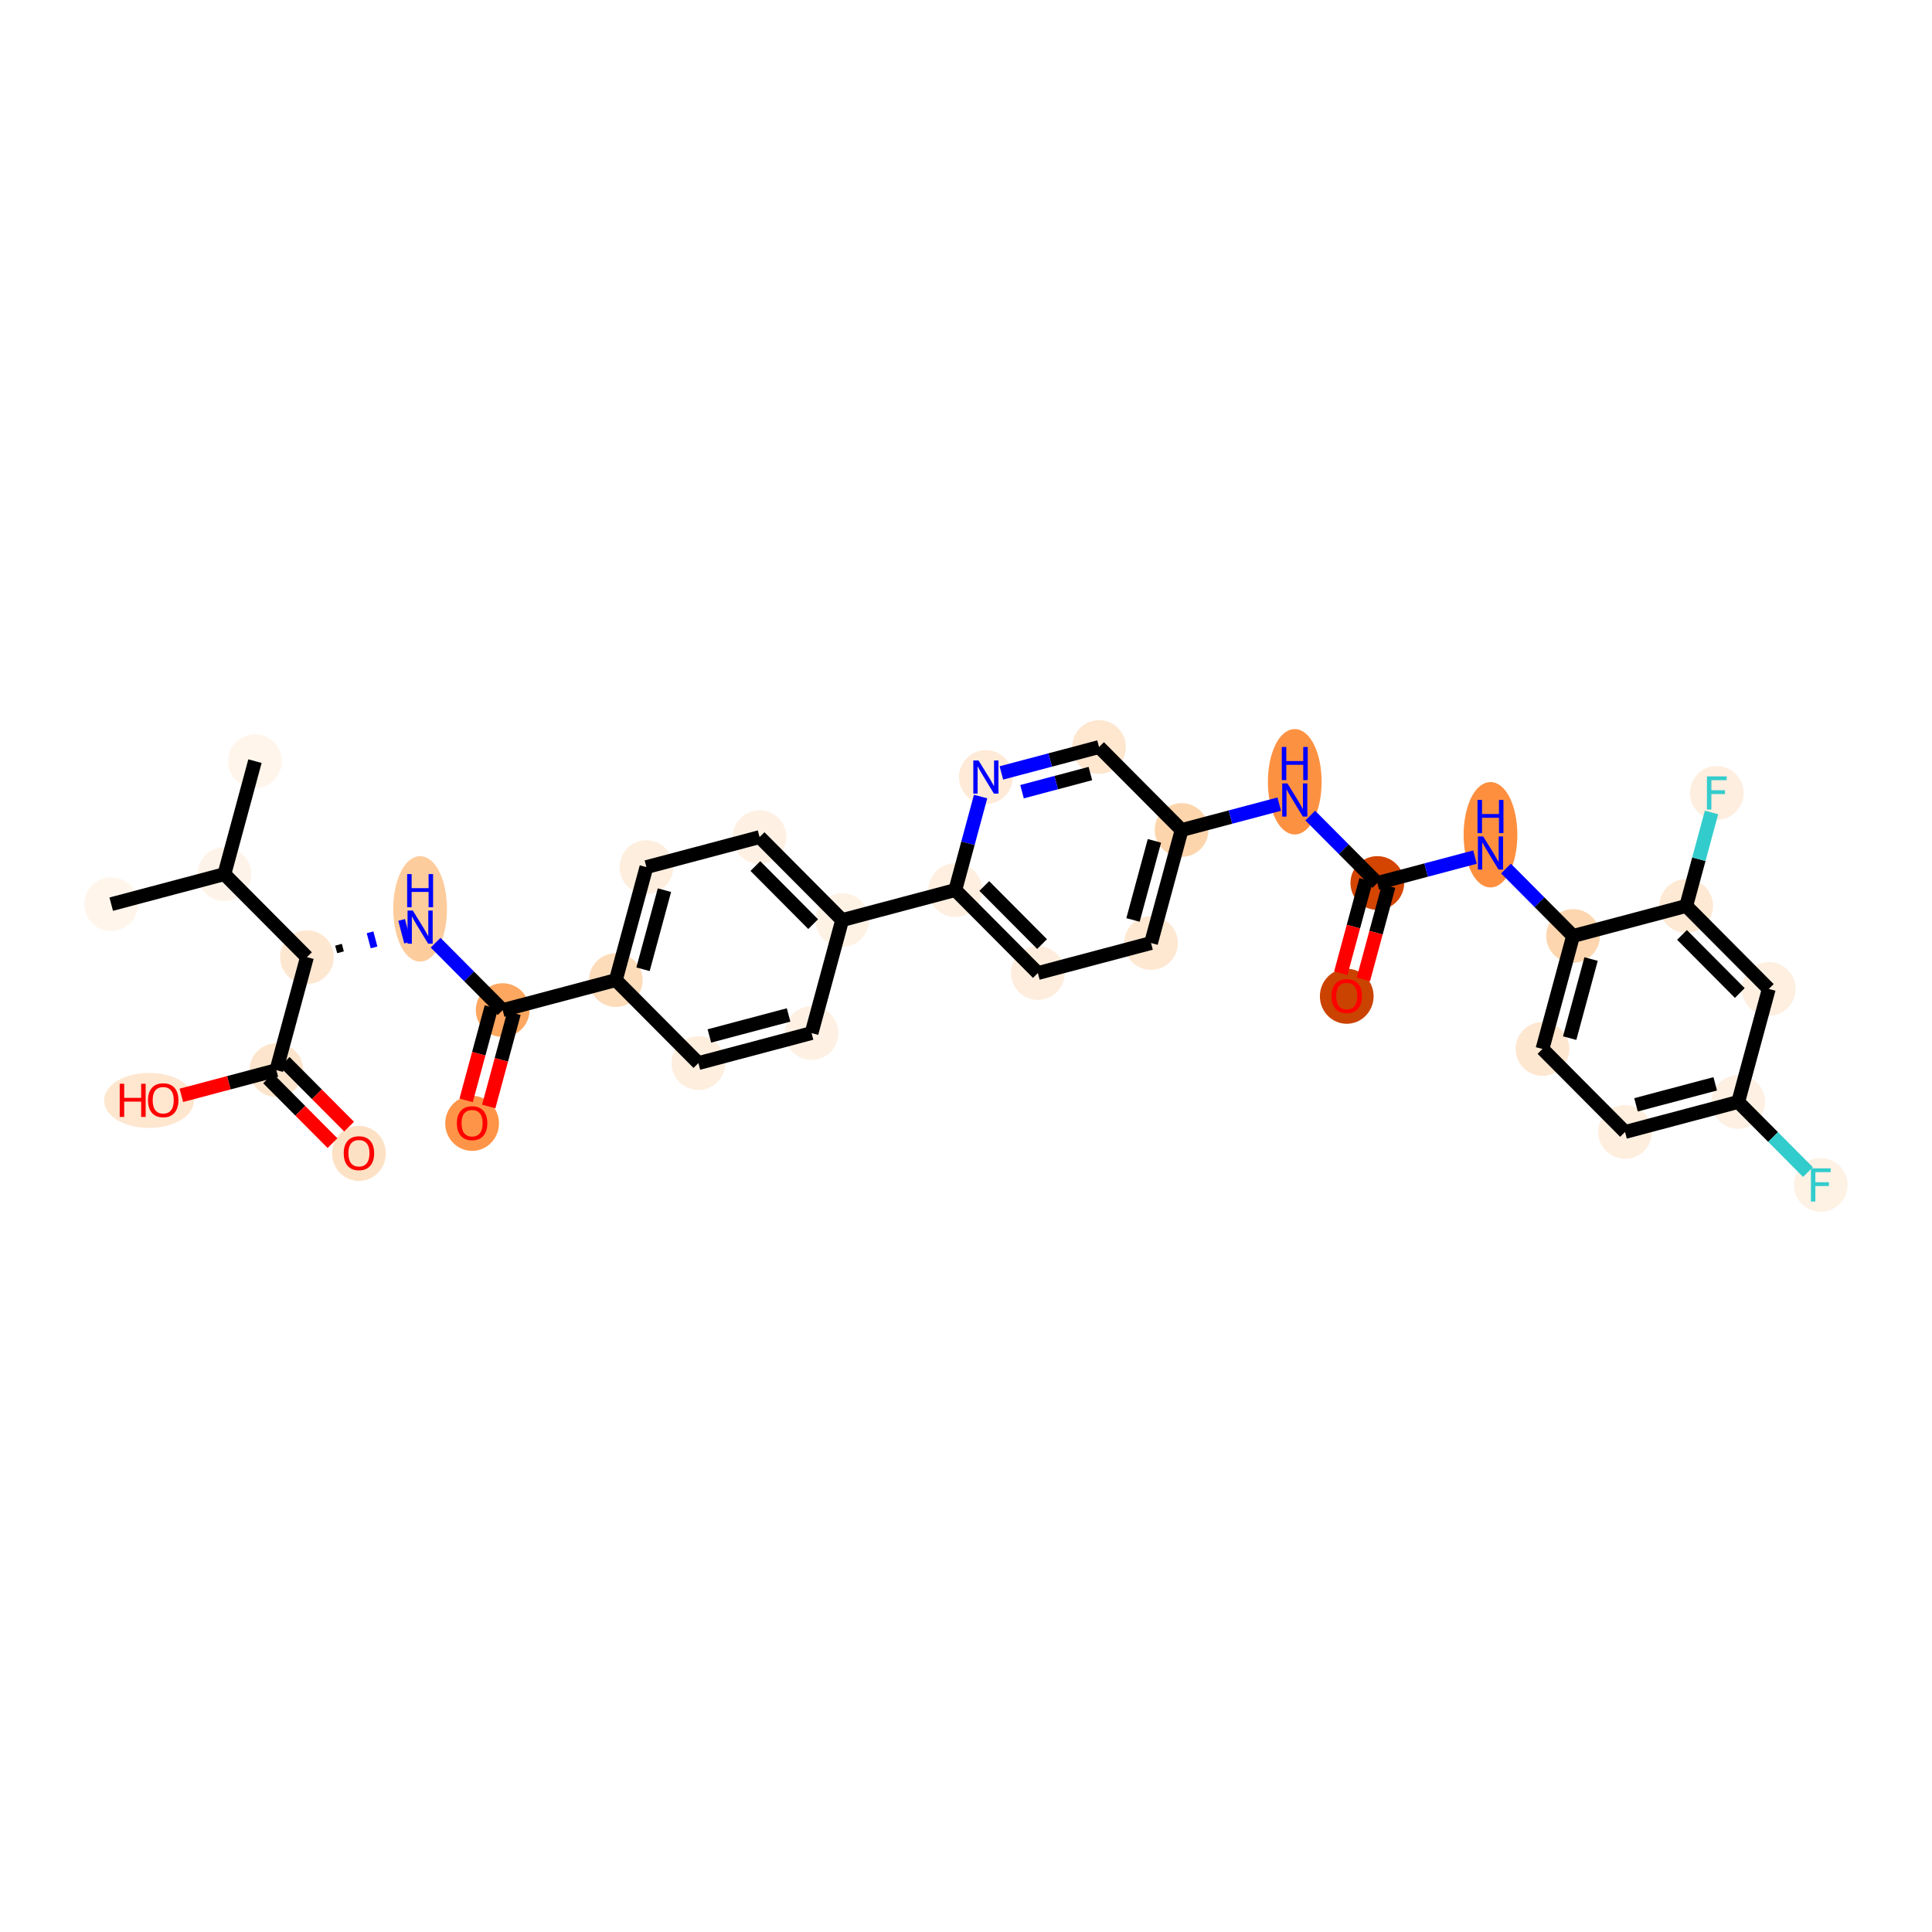 <?xml version='1.0' encoding='iso-8859-1'?>
<svg version='1.1' baseProfile='full'
              xmlns='http://www.w3.org/2000/svg'
                      xmlns:rdkit='http://www.rdkit.org/xml'
                      xmlns:xlink='http://www.w3.org/1999/xlink'
                  xml:space='preserve'
width='280px' height='280px' viewBox='0 0 280 280'>
<!-- END OF HEADER -->
<rect style='opacity:1.0;fill:#FFFFFF;stroke:none' width='280' height='280' x='0' y='0'> </rect>
<ellipse cx='16.12' cy='131.038' rx='3.393' ry='3.393'  style='fill:#FFF5EB;fill-rule:evenodd;stroke:#FFF5EB;stroke-width:1.0px;stroke-linecap:butt;stroke-linejoin:miter;stroke-opacity:1' />
<ellipse cx='32.52' cy='126.688' rx='3.393' ry='3.393'  style='fill:#FEF3E8;fill-rule:evenodd;stroke:#FEF3E8;stroke-width:1.0px;stroke-linecap:butt;stroke-linejoin:miter;stroke-opacity:1' />
<ellipse cx='36.952' cy='110.311' rx='3.393' ry='3.393'  style='fill:#FFF5EB;fill-rule:evenodd;stroke:#FFF5EB;stroke-width:1.0px;stroke-linecap:butt;stroke-linejoin:miter;stroke-opacity:1' />
<ellipse cx='44.486' cy='138.716' rx='3.393' ry='3.393'  style='fill:#FEE7D1;fill-rule:evenodd;stroke:#FEE7D1;stroke-width:1.0px;stroke-linecap:butt;stroke-linejoin:miter;stroke-opacity:1' />
<ellipse cx='60.886' cy='131.723' rx='3.393' ry='7.135'  style='fill:#FDCC9C;fill-rule:evenodd;stroke:#FDCC9C;stroke-width:1.0px;stroke-linecap:butt;stroke-linejoin:miter;stroke-opacity:1' />
<ellipse cx='72.852' cy='146.393' rx='3.393' ry='3.393'  style='fill:#FDA761;fill-rule:evenodd;stroke:#FDA761;stroke-width:1.0px;stroke-linecap:butt;stroke-linejoin:miter;stroke-opacity:1' />
<ellipse cx='68.42' cy='162.807' rx='3.393' ry='3.489'  style='fill:#FD9447;fill-rule:evenodd;stroke:#FD9447;stroke-width:1.0px;stroke-linecap:butt;stroke-linejoin:miter;stroke-opacity:1' />
<ellipse cx='89.251' cy='142.043' rx='3.393' ry='3.393'  style='fill:#FDDCBA;fill-rule:evenodd;stroke:#FDDCBA;stroke-width:1.0px;stroke-linecap:butt;stroke-linejoin:miter;stroke-opacity:1' />
<ellipse cx='93.684' cy='125.666' rx='3.393' ry='3.393'  style='fill:#FEEEDE;fill-rule:evenodd;stroke:#FEEEDE;stroke-width:1.0px;stroke-linecap:butt;stroke-linejoin:miter;stroke-opacity:1' />
<ellipse cx='110.083' cy='121.316' rx='3.393' ry='3.393'  style='fill:#FEF1E4;fill-rule:evenodd;stroke:#FEF1E4;stroke-width:1.0px;stroke-linecap:butt;stroke-linejoin:miter;stroke-opacity:1' />
<ellipse cx='122.05' cy='133.343' rx='3.393' ry='3.393'  style='fill:#FEF2E5;fill-rule:evenodd;stroke:#FEF2E5;stroke-width:1.0px;stroke-linecap:butt;stroke-linejoin:miter;stroke-opacity:1' />
<ellipse cx='138.449' cy='128.993' rx='3.393' ry='3.393'  style='fill:#FEEFE0;fill-rule:evenodd;stroke:#FEEFE0;stroke-width:1.0px;stroke-linecap:butt;stroke-linejoin:miter;stroke-opacity:1' />
<ellipse cx='150.416' cy='141.02' rx='3.393' ry='3.393'  style='fill:#FEEDDD;fill-rule:evenodd;stroke:#FEEDDD;stroke-width:1.0px;stroke-linecap:butt;stroke-linejoin:miter;stroke-opacity:1' />
<ellipse cx='166.815' cy='136.67' rx='3.393' ry='3.393'  style='fill:#FEE8D2;fill-rule:evenodd;stroke:#FEE8D2;stroke-width:1.0px;stroke-linecap:butt;stroke-linejoin:miter;stroke-opacity:1' />
<ellipse cx='171.247' cy='120.293' rx='3.393' ry='3.393'  style='fill:#FDD5AC;fill-rule:evenodd;stroke:#FDD5AC;stroke-width:1.0px;stroke-linecap:butt;stroke-linejoin:miter;stroke-opacity:1' />
<ellipse cx='187.647' cy='113.301' rx='3.393' ry='7.135'  style='fill:#FD9142;fill-rule:evenodd;stroke:#FD9142;stroke-width:1.0px;stroke-linecap:butt;stroke-linejoin:miter;stroke-opacity:1' />
<ellipse cx='199.613' cy='127.971' rx='3.393' ry='3.393'  style='fill:#D34501;fill-rule:evenodd;stroke:#D34501;stroke-width:1.0px;stroke-linecap:butt;stroke-linejoin:miter;stroke-opacity:1' />
<ellipse cx='195.181' cy='144.385' rx='3.393' ry='3.489'  style='fill:#CB4301;fill-rule:evenodd;stroke:#CB4301;stroke-width:1.0px;stroke-linecap:butt;stroke-linejoin:miter;stroke-opacity:1' />
<ellipse cx='216.013' cy='120.978' rx='3.393' ry='7.135'  style='fill:#FD8F3F;fill-rule:evenodd;stroke:#FD8F3F;stroke-width:1.0px;stroke-linecap:butt;stroke-linejoin:miter;stroke-opacity:1' />
<ellipse cx='227.979' cy='135.648' rx='3.393' ry='3.393'  style='fill:#FDD6AF;fill-rule:evenodd;stroke:#FDD6AF;stroke-width:1.0px;stroke-linecap:butt;stroke-linejoin:miter;stroke-opacity:1' />
<ellipse cx='223.547' cy='152.025' rx='3.393' ry='3.393'  style='fill:#FEE7D0;fill-rule:evenodd;stroke:#FEE7D0;stroke-width:1.0px;stroke-linecap:butt;stroke-linejoin:miter;stroke-opacity:1' />
<ellipse cx='235.514' cy='164.052' rx='3.393' ry='3.393'  style='fill:#FEEEDE;fill-rule:evenodd;stroke:#FEEEDE;stroke-width:1.0px;stroke-linecap:butt;stroke-linejoin:miter;stroke-opacity:1' />
<ellipse cx='251.913' cy='159.702' rx='3.393' ry='3.393'  style='fill:#FEF0E2;fill-rule:evenodd;stroke:#FEF0E2;stroke-width:1.0px;stroke-linecap:butt;stroke-linejoin:miter;stroke-opacity:1' />
<ellipse cx='263.879' cy='171.729' rx='3.393' ry='3.398'  style='fill:#FEF2E5;fill-rule:evenodd;stroke:#FEF2E5;stroke-width:1.0px;stroke-linecap:butt;stroke-linejoin:miter;stroke-opacity:1' />
<ellipse cx='256.345' cy='143.325' rx='3.393' ry='3.393'  style='fill:#FEEFE0;fill-rule:evenodd;stroke:#FEEFE0;stroke-width:1.0px;stroke-linecap:butt;stroke-linejoin:miter;stroke-opacity:1' />
<ellipse cx='244.379' cy='131.298' rx='3.393' ry='3.393'  style='fill:#FEE9D4;fill-rule:evenodd;stroke:#FEE9D4;stroke-width:1.0px;stroke-linecap:butt;stroke-linejoin:miter;stroke-opacity:1' />
<ellipse cx='248.811' cy='114.921' rx='3.393' ry='3.398'  style='fill:#FEEEDF;fill-rule:evenodd;stroke:#FEEEDF;stroke-width:1.0px;stroke-linecap:butt;stroke-linejoin:miter;stroke-opacity:1' />
<ellipse cx='159.281' cy='108.266' rx='3.393' ry='3.393'  style='fill:#FEE6CF;fill-rule:evenodd;stroke:#FEE6CF;stroke-width:1.0px;stroke-linecap:butt;stroke-linejoin:miter;stroke-opacity:1' />
<ellipse cx='142.882' cy='112.616' rx='3.393' ry='3.398'  style='fill:#FEEAD6;fill-rule:evenodd;stroke:#FEEAD6;stroke-width:1.0px;stroke-linecap:butt;stroke-linejoin:miter;stroke-opacity:1' />
<ellipse cx='117.617' cy='149.72' rx='3.393' ry='3.393'  style='fill:#FEF1E4;fill-rule:evenodd;stroke:#FEF1E4;stroke-width:1.0px;stroke-linecap:butt;stroke-linejoin:miter;stroke-opacity:1' />
<ellipse cx='101.218' cy='154.07' rx='3.393' ry='3.393'  style='fill:#FEEEDE;fill-rule:evenodd;stroke:#FEEEDE;stroke-width:1.0px;stroke-linecap:butt;stroke-linejoin:miter;stroke-opacity:1' />
<ellipse cx='40.054' cy='155.093' rx='3.393' ry='3.393'  style='fill:#FDE5CD;fill-rule:evenodd;stroke:#FDE5CD;stroke-width:1.0px;stroke-linecap:butt;stroke-linejoin:miter;stroke-opacity:1' />
<ellipse cx='52.021' cy='167.157' rx='3.393' ry='3.489'  style='fill:#FDE1C4;fill-rule:evenodd;stroke:#FDE1C4;stroke-width:1.0px;stroke-linecap:butt;stroke-linejoin:miter;stroke-opacity:1' />
<ellipse cx='21.605' cy='159.48' rx='6.018' ry='3.489'  style='fill:#FEE6CF;fill-rule:evenodd;stroke:#FEE6CF;stroke-width:1.0px;stroke-linecap:butt;stroke-linejoin:miter;stroke-opacity:1' />
<path class='bond-0 atom-0 atom-1' d='M 16.12,131.038 L 32.52,126.688' style='fill:none;fill-rule:evenodd;stroke:#000000;stroke-width:2.0px;stroke-linecap:butt;stroke-linejoin:miter;stroke-opacity:1' />
<path class='bond-1 atom-1 atom-2' d='M 32.52,126.688 L 36.952,110.311' style='fill:none;fill-rule:evenodd;stroke:#000000;stroke-width:2.0px;stroke-linecap:butt;stroke-linejoin:miter;stroke-opacity:1' />
<path class='bond-2 atom-1 atom-3' d='M 32.52,126.688 L 44.486,138.716' style='fill:none;fill-rule:evenodd;stroke:#000000;stroke-width:2.0px;stroke-linecap:butt;stroke-linejoin:miter;stroke-opacity:1' />
<path class='bond-3 atom-3 atom-4' d='M 49.349,138.011 L 49.059,136.918' style='fill:none;fill-rule:evenodd;stroke:#000000;stroke-width:1.0px;stroke-linecap:butt;stroke-linejoin:miter;stroke-opacity:1' />
<path class='bond-3 atom-3 atom-4' d='M 54.212,137.306 L 53.632,135.12' style='fill:none;fill-rule:evenodd;stroke:#0000FF;stroke-width:1.0px;stroke-linecap:butt;stroke-linejoin:miter;stroke-opacity:1' />
<path class='bond-3 atom-3 atom-4' d='M 59.074,136.601 L 58.204,133.322' style='fill:none;fill-rule:evenodd;stroke:#0000FF;stroke-width:1.0px;stroke-linecap:butt;stroke-linejoin:miter;stroke-opacity:1' />
<path class='bond-30 atom-3 atom-31' d='M 44.486,138.716 L 40.054,155.093' style='fill:none;fill-rule:evenodd;stroke:#000000;stroke-width:2.0px;stroke-linecap:butt;stroke-linejoin:miter;stroke-opacity:1' />
<path class='bond-4 atom-4 atom-5' d='M 63.132,136.623 L 67.992,141.508' style='fill:none;fill-rule:evenodd;stroke:#0000FF;stroke-width:2.0px;stroke-linecap:butt;stroke-linejoin:miter;stroke-opacity:1' />
<path class='bond-4 atom-4 atom-5' d='M 67.992,141.508 L 72.852,146.393' style='fill:none;fill-rule:evenodd;stroke:#000000;stroke-width:2.0px;stroke-linecap:butt;stroke-linejoin:miter;stroke-opacity:1' />
<path class='bond-5 atom-5 atom-6' d='M 71.215,145.95 L 69.385,152.711' style='fill:none;fill-rule:evenodd;stroke:#000000;stroke-width:2.0px;stroke-linecap:butt;stroke-linejoin:miter;stroke-opacity:1' />
<path class='bond-5 atom-5 atom-6' d='M 69.385,152.711 L 67.555,159.473' style='fill:none;fill-rule:evenodd;stroke:#FF0000;stroke-width:2.0px;stroke-linecap:butt;stroke-linejoin:miter;stroke-opacity:1' />
<path class='bond-5 atom-5 atom-6' d='M 74.49,146.836 L 72.66,153.598' style='fill:none;fill-rule:evenodd;stroke:#000000;stroke-width:2.0px;stroke-linecap:butt;stroke-linejoin:miter;stroke-opacity:1' />
<path class='bond-5 atom-5 atom-6' d='M 72.66,153.598 L 70.83,160.359' style='fill:none;fill-rule:evenodd;stroke:#FF0000;stroke-width:2.0px;stroke-linecap:butt;stroke-linejoin:miter;stroke-opacity:1' />
<path class='bond-6 atom-5 atom-7' d='M 72.852,146.393 L 89.251,142.043' style='fill:none;fill-rule:evenodd;stroke:#000000;stroke-width:2.0px;stroke-linecap:butt;stroke-linejoin:miter;stroke-opacity:1' />
<path class='bond-7 atom-7 atom-8' d='M 89.251,142.043 L 93.684,125.666' style='fill:none;fill-rule:evenodd;stroke:#000000;stroke-width:2.0px;stroke-linecap:butt;stroke-linejoin:miter;stroke-opacity:1' />
<path class='bond-7 atom-7 atom-8' d='M 93.192,140.473 L 96.295,129.009' style='fill:none;fill-rule:evenodd;stroke:#000000;stroke-width:2.0px;stroke-linecap:butt;stroke-linejoin:miter;stroke-opacity:1' />
<path class='bond-33 atom-30 atom-7' d='M 101.218,154.07 L 89.251,142.043' style='fill:none;fill-rule:evenodd;stroke:#000000;stroke-width:2.0px;stroke-linecap:butt;stroke-linejoin:miter;stroke-opacity:1' />
<path class='bond-8 atom-8 atom-9' d='M 93.684,125.666 L 110.083,121.316' style='fill:none;fill-rule:evenodd;stroke:#000000;stroke-width:2.0px;stroke-linecap:butt;stroke-linejoin:miter;stroke-opacity:1' />
<path class='bond-9 atom-9 atom-10' d='M 110.083,121.316 L 122.05,133.343' style='fill:none;fill-rule:evenodd;stroke:#000000;stroke-width:2.0px;stroke-linecap:butt;stroke-linejoin:miter;stroke-opacity:1' />
<path class='bond-9 atom-9 atom-10' d='M 109.473,125.513 L 117.849,133.932' style='fill:none;fill-rule:evenodd;stroke:#000000;stroke-width:2.0px;stroke-linecap:butt;stroke-linejoin:miter;stroke-opacity:1' />
<path class='bond-10 atom-10 atom-11' d='M 122.05,133.343 L 138.449,128.993' style='fill:none;fill-rule:evenodd;stroke:#000000;stroke-width:2.0px;stroke-linecap:butt;stroke-linejoin:miter;stroke-opacity:1' />
<path class='bond-28 atom-10 atom-29' d='M 122.05,133.343 L 117.617,149.72' style='fill:none;fill-rule:evenodd;stroke:#000000;stroke-width:2.0px;stroke-linecap:butt;stroke-linejoin:miter;stroke-opacity:1' />
<path class='bond-11 atom-11 atom-12' d='M 138.449,128.993 L 150.416,141.02' style='fill:none;fill-rule:evenodd;stroke:#000000;stroke-width:2.0px;stroke-linecap:butt;stroke-linejoin:miter;stroke-opacity:1' />
<path class='bond-11 atom-11 atom-12' d='M 142.65,128.404 L 151.026,136.823' style='fill:none;fill-rule:evenodd;stroke:#000000;stroke-width:2.0px;stroke-linecap:butt;stroke-linejoin:miter;stroke-opacity:1' />
<path class='bond-34 atom-28 atom-11' d='M 142.117,115.443 L 140.283,122.218' style='fill:none;fill-rule:evenodd;stroke:#0000FF;stroke-width:2.0px;stroke-linecap:butt;stroke-linejoin:miter;stroke-opacity:1' />
<path class='bond-34 atom-28 atom-11' d='M 140.283,122.218 L 138.449,128.993' style='fill:none;fill-rule:evenodd;stroke:#000000;stroke-width:2.0px;stroke-linecap:butt;stroke-linejoin:miter;stroke-opacity:1' />
<path class='bond-12 atom-12 atom-13' d='M 150.416,141.02 L 166.815,136.67' style='fill:none;fill-rule:evenodd;stroke:#000000;stroke-width:2.0px;stroke-linecap:butt;stroke-linejoin:miter;stroke-opacity:1' />
<path class='bond-13 atom-13 atom-14' d='M 166.815,136.67 L 171.247,120.293' style='fill:none;fill-rule:evenodd;stroke:#000000;stroke-width:2.0px;stroke-linecap:butt;stroke-linejoin:miter;stroke-opacity:1' />
<path class='bond-13 atom-13 atom-14' d='M 164.204,133.327 L 167.307,121.863' style='fill:none;fill-rule:evenodd;stroke:#000000;stroke-width:2.0px;stroke-linecap:butt;stroke-linejoin:miter;stroke-opacity:1' />
<path class='bond-14 atom-14 atom-15' d='M 171.247,120.293 L 178.324,118.416' style='fill:none;fill-rule:evenodd;stroke:#000000;stroke-width:2.0px;stroke-linecap:butt;stroke-linejoin:miter;stroke-opacity:1' />
<path class='bond-14 atom-14 atom-15' d='M 178.324,118.416 L 185.4,116.539' style='fill:none;fill-rule:evenodd;stroke:#0000FF;stroke-width:2.0px;stroke-linecap:butt;stroke-linejoin:miter;stroke-opacity:1' />
<path class='bond-26 atom-14 atom-27' d='M 171.247,120.293 L 159.281,108.266' style='fill:none;fill-rule:evenodd;stroke:#000000;stroke-width:2.0px;stroke-linecap:butt;stroke-linejoin:miter;stroke-opacity:1' />
<path class='bond-15 atom-15 atom-16' d='M 189.893,118.201 L 194.753,123.086' style='fill:none;fill-rule:evenodd;stroke:#0000FF;stroke-width:2.0px;stroke-linecap:butt;stroke-linejoin:miter;stroke-opacity:1' />
<path class='bond-15 atom-15 atom-16' d='M 194.753,123.086 L 199.613,127.971' style='fill:none;fill-rule:evenodd;stroke:#000000;stroke-width:2.0px;stroke-linecap:butt;stroke-linejoin:miter;stroke-opacity:1' />
<path class='bond-16 atom-16 atom-17' d='M 197.976,127.527 L 196.146,134.289' style='fill:none;fill-rule:evenodd;stroke:#000000;stroke-width:2.0px;stroke-linecap:butt;stroke-linejoin:miter;stroke-opacity:1' />
<path class='bond-16 atom-16 atom-17' d='M 196.146,134.289 L 194.316,141.051' style='fill:none;fill-rule:evenodd;stroke:#FF0000;stroke-width:2.0px;stroke-linecap:butt;stroke-linejoin:miter;stroke-opacity:1' />
<path class='bond-16 atom-16 atom-17' d='M 201.251,128.414 L 199.421,135.176' style='fill:none;fill-rule:evenodd;stroke:#000000;stroke-width:2.0px;stroke-linecap:butt;stroke-linejoin:miter;stroke-opacity:1' />
<path class='bond-16 atom-16 atom-17' d='M 199.421,135.176 L 197.591,141.937' style='fill:none;fill-rule:evenodd;stroke:#FF0000;stroke-width:2.0px;stroke-linecap:butt;stroke-linejoin:miter;stroke-opacity:1' />
<path class='bond-17 atom-16 atom-18' d='M 199.613,127.971 L 206.69,126.094' style='fill:none;fill-rule:evenodd;stroke:#000000;stroke-width:2.0px;stroke-linecap:butt;stroke-linejoin:miter;stroke-opacity:1' />
<path class='bond-17 atom-16 atom-18' d='M 206.69,126.094 L 213.766,124.217' style='fill:none;fill-rule:evenodd;stroke:#0000FF;stroke-width:2.0px;stroke-linecap:butt;stroke-linejoin:miter;stroke-opacity:1' />
<path class='bond-18 atom-18 atom-19' d='M 218.259,125.878 L 223.119,130.763' style='fill:none;fill-rule:evenodd;stroke:#0000FF;stroke-width:2.0px;stroke-linecap:butt;stroke-linejoin:miter;stroke-opacity:1' />
<path class='bond-18 atom-18 atom-19' d='M 223.119,130.763 L 227.979,135.648' style='fill:none;fill-rule:evenodd;stroke:#000000;stroke-width:2.0px;stroke-linecap:butt;stroke-linejoin:miter;stroke-opacity:1' />
<path class='bond-19 atom-19 atom-20' d='M 227.979,135.648 L 223.547,152.025' style='fill:none;fill-rule:evenodd;stroke:#000000;stroke-width:2.0px;stroke-linecap:butt;stroke-linejoin:miter;stroke-opacity:1' />
<path class='bond-19 atom-19 atom-20' d='M 230.59,138.991 L 227.487,150.455' style='fill:none;fill-rule:evenodd;stroke:#000000;stroke-width:2.0px;stroke-linecap:butt;stroke-linejoin:miter;stroke-opacity:1' />
<path class='bond-35 atom-25 atom-19' d='M 244.379,131.298 L 227.979,135.648' style='fill:none;fill-rule:evenodd;stroke:#000000;stroke-width:2.0px;stroke-linecap:butt;stroke-linejoin:miter;stroke-opacity:1' />
<path class='bond-20 atom-20 atom-21' d='M 223.547,152.025 L 235.514,164.052' style='fill:none;fill-rule:evenodd;stroke:#000000;stroke-width:2.0px;stroke-linecap:butt;stroke-linejoin:miter;stroke-opacity:1' />
<path class='bond-21 atom-21 atom-22' d='M 235.514,164.052 L 251.913,159.702' style='fill:none;fill-rule:evenodd;stroke:#000000;stroke-width:2.0px;stroke-linecap:butt;stroke-linejoin:miter;stroke-opacity:1' />
<path class='bond-21 atom-21 atom-22' d='M 237.103,160.12 L 248.583,157.075' style='fill:none;fill-rule:evenodd;stroke:#000000;stroke-width:2.0px;stroke-linecap:butt;stroke-linejoin:miter;stroke-opacity:1' />
<path class='bond-22 atom-22 atom-23' d='M 251.913,159.702 L 256.97,164.785' style='fill:none;fill-rule:evenodd;stroke:#000000;stroke-width:2.0px;stroke-linecap:butt;stroke-linejoin:miter;stroke-opacity:1' />
<path class='bond-22 atom-22 atom-23' d='M 256.97,164.785 L 262.027,169.867' style='fill:none;fill-rule:evenodd;stroke:#33CCCC;stroke-width:2.0px;stroke-linecap:butt;stroke-linejoin:miter;stroke-opacity:1' />
<path class='bond-23 atom-22 atom-24' d='M 251.913,159.702 L 256.345,143.325' style='fill:none;fill-rule:evenodd;stroke:#000000;stroke-width:2.0px;stroke-linecap:butt;stroke-linejoin:miter;stroke-opacity:1' />
<path class='bond-24 atom-24 atom-25' d='M 256.345,143.325 L 244.379,131.298' style='fill:none;fill-rule:evenodd;stroke:#000000;stroke-width:2.0px;stroke-linecap:butt;stroke-linejoin:miter;stroke-opacity:1' />
<path class='bond-24 atom-24 atom-25' d='M 252.145,143.914 L 243.768,135.495' style='fill:none;fill-rule:evenodd;stroke:#000000;stroke-width:2.0px;stroke-linecap:butt;stroke-linejoin:miter;stroke-opacity:1' />
<path class='bond-25 atom-25 atom-26' d='M 244.379,131.298 L 246.212,124.523' style='fill:none;fill-rule:evenodd;stroke:#000000;stroke-width:2.0px;stroke-linecap:butt;stroke-linejoin:miter;stroke-opacity:1' />
<path class='bond-25 atom-25 atom-26' d='M 246.212,124.523 L 248.046,117.748' style='fill:none;fill-rule:evenodd;stroke:#33CCCC;stroke-width:2.0px;stroke-linecap:butt;stroke-linejoin:miter;stroke-opacity:1' />
<path class='bond-27 atom-27 atom-28' d='M 159.281,108.266 L 152.204,110.143' style='fill:none;fill-rule:evenodd;stroke:#000000;stroke-width:2.0px;stroke-linecap:butt;stroke-linejoin:miter;stroke-opacity:1' />
<path class='bond-27 atom-27 atom-28' d='M 152.204,110.143 L 145.128,112.02' style='fill:none;fill-rule:evenodd;stroke:#0000FF;stroke-width:2.0px;stroke-linecap:butt;stroke-linejoin:miter;stroke-opacity:1' />
<path class='bond-27 atom-27 atom-28' d='M 158.028,112.109 L 153.074,113.423' style='fill:none;fill-rule:evenodd;stroke:#000000;stroke-width:2.0px;stroke-linecap:butt;stroke-linejoin:miter;stroke-opacity:1' />
<path class='bond-27 atom-27 atom-28' d='M 153.074,113.423 L 148.121,114.737' style='fill:none;fill-rule:evenodd;stroke:#0000FF;stroke-width:2.0px;stroke-linecap:butt;stroke-linejoin:miter;stroke-opacity:1' />
<path class='bond-29 atom-29 atom-30' d='M 117.617,149.72 L 101.218,154.07' style='fill:none;fill-rule:evenodd;stroke:#000000;stroke-width:2.0px;stroke-linecap:butt;stroke-linejoin:miter;stroke-opacity:1' />
<path class='bond-29 atom-29 atom-30' d='M 114.288,147.093 L 102.808,150.138' style='fill:none;fill-rule:evenodd;stroke:#000000;stroke-width:2.0px;stroke-linecap:butt;stroke-linejoin:miter;stroke-opacity:1' />
<path class='bond-31 atom-31 atom-32' d='M 38.851,156.289 L 43.52,160.981' style='fill:none;fill-rule:evenodd;stroke:#000000;stroke-width:2.0px;stroke-linecap:butt;stroke-linejoin:miter;stroke-opacity:1' />
<path class='bond-31 atom-31 atom-32' d='M 43.52,160.981 L 48.188,165.673' style='fill:none;fill-rule:evenodd;stroke:#FF0000;stroke-width:2.0px;stroke-linecap:butt;stroke-linejoin:miter;stroke-opacity:1' />
<path class='bond-31 atom-31 atom-32' d='M 41.257,153.896 L 45.925,158.588' style='fill:none;fill-rule:evenodd;stroke:#000000;stroke-width:2.0px;stroke-linecap:butt;stroke-linejoin:miter;stroke-opacity:1' />
<path class='bond-31 atom-31 atom-32' d='M 45.925,158.588 L 50.594,163.28' style='fill:none;fill-rule:evenodd;stroke:#FF0000;stroke-width:2.0px;stroke-linecap:butt;stroke-linejoin:miter;stroke-opacity:1' />
<path class='bond-32 atom-31 atom-33' d='M 40.054,155.093 L 33.169,156.919' style='fill:none;fill-rule:evenodd;stroke:#000000;stroke-width:2.0px;stroke-linecap:butt;stroke-linejoin:miter;stroke-opacity:1' />
<path class='bond-32 atom-31 atom-33' d='M 33.169,156.919 L 26.285,158.745' style='fill:none;fill-rule:evenodd;stroke:#FF0000;stroke-width:2.0px;stroke-linecap:butt;stroke-linejoin:miter;stroke-opacity:1' />
<path  class='atom-4' d='M 59.824 131.963
L 61.398 134.508
Q 61.554 134.759, 61.805 135.214
Q 62.056 135.669, 62.07 135.696
L 62.07 131.963
L 62.708 131.963
L 62.708 136.768
L 62.05 136.768
L 60.36 133.986
Q 60.163 133.66, 59.953 133.287
Q 59.749 132.913, 59.688 132.798
L 59.688 136.768
L 59.063 136.768
L 59.063 131.963
L 59.824 131.963
' fill='#0000FF'/>
<path  class='atom-4' d='M 59.006 126.678
L 59.657 126.678
L 59.657 128.721
L 62.114 128.721
L 62.114 126.678
L 62.766 126.678
L 62.766 131.483
L 62.114 131.483
L 62.114 129.264
L 59.657 129.264
L 59.657 131.483
L 59.006 131.483
L 59.006 126.678
' fill='#0000FF'/>
<path  class='atom-6' d='M 66.214 162.783
Q 66.214 161.63, 66.784 160.985
Q 67.354 160.34, 68.42 160.34
Q 69.485 160.34, 70.055 160.985
Q 70.626 161.63, 70.626 162.783
Q 70.626 163.951, 70.049 164.616
Q 69.472 165.274, 68.42 165.274
Q 67.361 165.274, 66.784 164.616
Q 66.214 163.958, 66.214 162.783
M 68.42 164.731
Q 69.153 164.731, 69.546 164.243
Q 69.947 163.747, 69.947 162.783
Q 69.947 161.84, 69.546 161.365
Q 69.153 160.883, 68.42 160.883
Q 67.687 160.883, 67.287 161.358
Q 66.893 161.833, 66.893 162.783
Q 66.893 163.754, 67.287 164.243
Q 67.687 164.731, 68.42 164.731
' fill='#FF0000'/>
<path  class='atom-15' d='M 186.585 113.541
L 188.159 116.086
Q 188.315 116.337, 188.566 116.792
Q 188.817 117.247, 188.831 117.274
L 188.831 113.541
L 189.469 113.541
L 189.469 118.346
L 188.811 118.346
L 187.121 115.563
Q 186.924 115.238, 186.714 114.864
Q 186.51 114.491, 186.449 114.376
L 186.449 118.346
L 185.825 118.346
L 185.825 113.541
L 186.585 113.541
' fill='#0000FF'/>
<path  class='atom-15' d='M 185.767 108.256
L 186.418 108.256
L 186.418 110.298
L 188.875 110.298
L 188.875 108.256
L 189.527 108.256
L 189.527 113.061
L 188.875 113.061
L 188.875 110.841
L 186.418 110.841
L 186.418 113.061
L 185.767 113.061
L 185.767 108.256
' fill='#0000FF'/>
<path  class='atom-17' d='M 192.975 144.361
Q 192.975 143.208, 193.545 142.563
Q 194.115 141.918, 195.181 141.918
Q 196.246 141.918, 196.816 142.563
Q 197.387 143.208, 197.387 144.361
Q 197.387 145.529, 196.81 146.194
Q 196.233 146.852, 195.181 146.852
Q 194.122 146.852, 193.545 146.194
Q 192.975 145.535, 192.975 144.361
M 195.181 146.309
Q 195.914 146.309, 196.307 145.82
Q 196.708 145.325, 196.708 144.361
Q 196.708 143.418, 196.307 142.943
Q 195.914 142.461, 195.181 142.461
Q 194.448 142.461, 194.048 142.936
Q 193.654 143.411, 193.654 144.361
Q 193.654 145.332, 194.048 145.82
Q 194.448 146.309, 195.181 146.309
' fill='#FF0000'/>
<path  class='atom-18' d='M 214.951 121.218
L 216.525 123.763
Q 216.681 124.014, 216.932 124.469
Q 217.183 124.924, 217.197 124.951
L 217.197 121.218
L 217.835 121.218
L 217.835 126.023
L 217.176 126.023
L 215.487 123.241
Q 215.29 122.915, 215.079 122.542
Q 214.876 122.168, 214.815 122.053
L 214.815 126.023
L 214.19 126.023
L 214.19 121.218
L 214.951 121.218
' fill='#0000FF'/>
<path  class='atom-18' d='M 214.133 115.933
L 214.784 115.933
L 214.784 117.976
L 217.241 117.976
L 217.241 115.933
L 217.892 115.933
L 217.892 120.738
L 217.241 120.738
L 217.241 118.519
L 214.784 118.519
L 214.784 120.738
L 214.133 120.738
L 214.133 115.933
' fill='#0000FF'/>
<path  class='atom-23' d='M 262.451 169.327
L 265.308 169.327
L 265.308 169.877
L 263.096 169.877
L 263.096 171.336
L 265.064 171.336
L 265.064 171.892
L 263.096 171.892
L 263.096 174.132
L 262.451 174.132
L 262.451 169.327
' fill='#33CCCC'/>
<path  class='atom-26' d='M 247.382 112.519
L 250.24 112.519
L 250.24 113.068
L 248.027 113.068
L 248.027 114.527
L 249.995 114.527
L 249.995 115.084
L 248.027 115.084
L 248.027 117.323
L 247.382 117.323
L 247.382 112.519
' fill='#33CCCC'/>
<path  class='atom-28' d='M 141.819 110.214
L 143.394 112.759
Q 143.55 113.01, 143.801 113.464
Q 144.052 113.919, 144.066 113.946
L 144.066 110.214
L 144.704 110.214
L 144.704 115.019
L 144.045 115.019
L 142.356 112.236
Q 142.159 111.91, 141.948 111.537
Q 141.745 111.164, 141.684 111.048
L 141.684 115.019
L 141.059 115.019
L 141.059 110.214
L 141.819 110.214
' fill='#0000FF'/>
<path  class='atom-32' d='M 49.815 167.133
Q 49.815 165.98, 50.385 165.335
Q 50.955 164.69, 52.021 164.69
Q 53.086 164.69, 53.656 165.335
Q 54.226 165.98, 54.226 167.133
Q 54.226 168.301, 53.649 168.966
Q 53.073 169.624, 52.021 169.624
Q 50.962 169.624, 50.385 168.966
Q 49.815 168.307, 49.815 167.133
M 52.021 169.081
Q 52.754 169.081, 53.147 168.592
Q 53.548 168.097, 53.548 167.133
Q 53.548 166.19, 53.147 165.715
Q 52.754 165.233, 52.021 165.233
Q 51.288 165.233, 50.887 165.708
Q 50.494 166.183, 50.494 167.133
Q 50.494 168.104, 50.887 168.592
Q 51.288 169.081, 52.021 169.081
' fill='#FF0000'/>
<path  class='atom-33' d='M 17.35 157.067
L 18.002 157.067
L 18.002 159.11
L 20.458 159.11
L 20.458 157.067
L 21.11 157.067
L 21.11 161.872
L 20.458 161.872
L 20.458 159.653
L 18.002 159.653
L 18.002 161.872
L 17.35 161.872
L 17.35 157.067
' fill='#FF0000'/>
<path  class='atom-33' d='M 21.449 159.456
Q 21.449 158.302, 22.019 157.658
Q 22.589 157.013, 23.655 157.013
Q 24.72 157.013, 25.29 157.658
Q 25.86 158.302, 25.86 159.456
Q 25.86 160.623, 25.284 161.288
Q 24.707 161.947, 23.655 161.947
Q 22.596 161.947, 22.019 161.288
Q 21.449 160.63, 21.449 159.456
M 23.655 161.404
Q 24.388 161.404, 24.781 160.915
Q 25.182 160.42, 25.182 159.456
Q 25.182 158.513, 24.781 158.038
Q 24.388 157.556, 23.655 157.556
Q 22.922 157.556, 22.521 158.031
Q 22.128 158.506, 22.128 159.456
Q 22.128 160.427, 22.521 160.915
Q 22.922 161.404, 23.655 161.404
' fill='#FF0000'/>
</svg>
